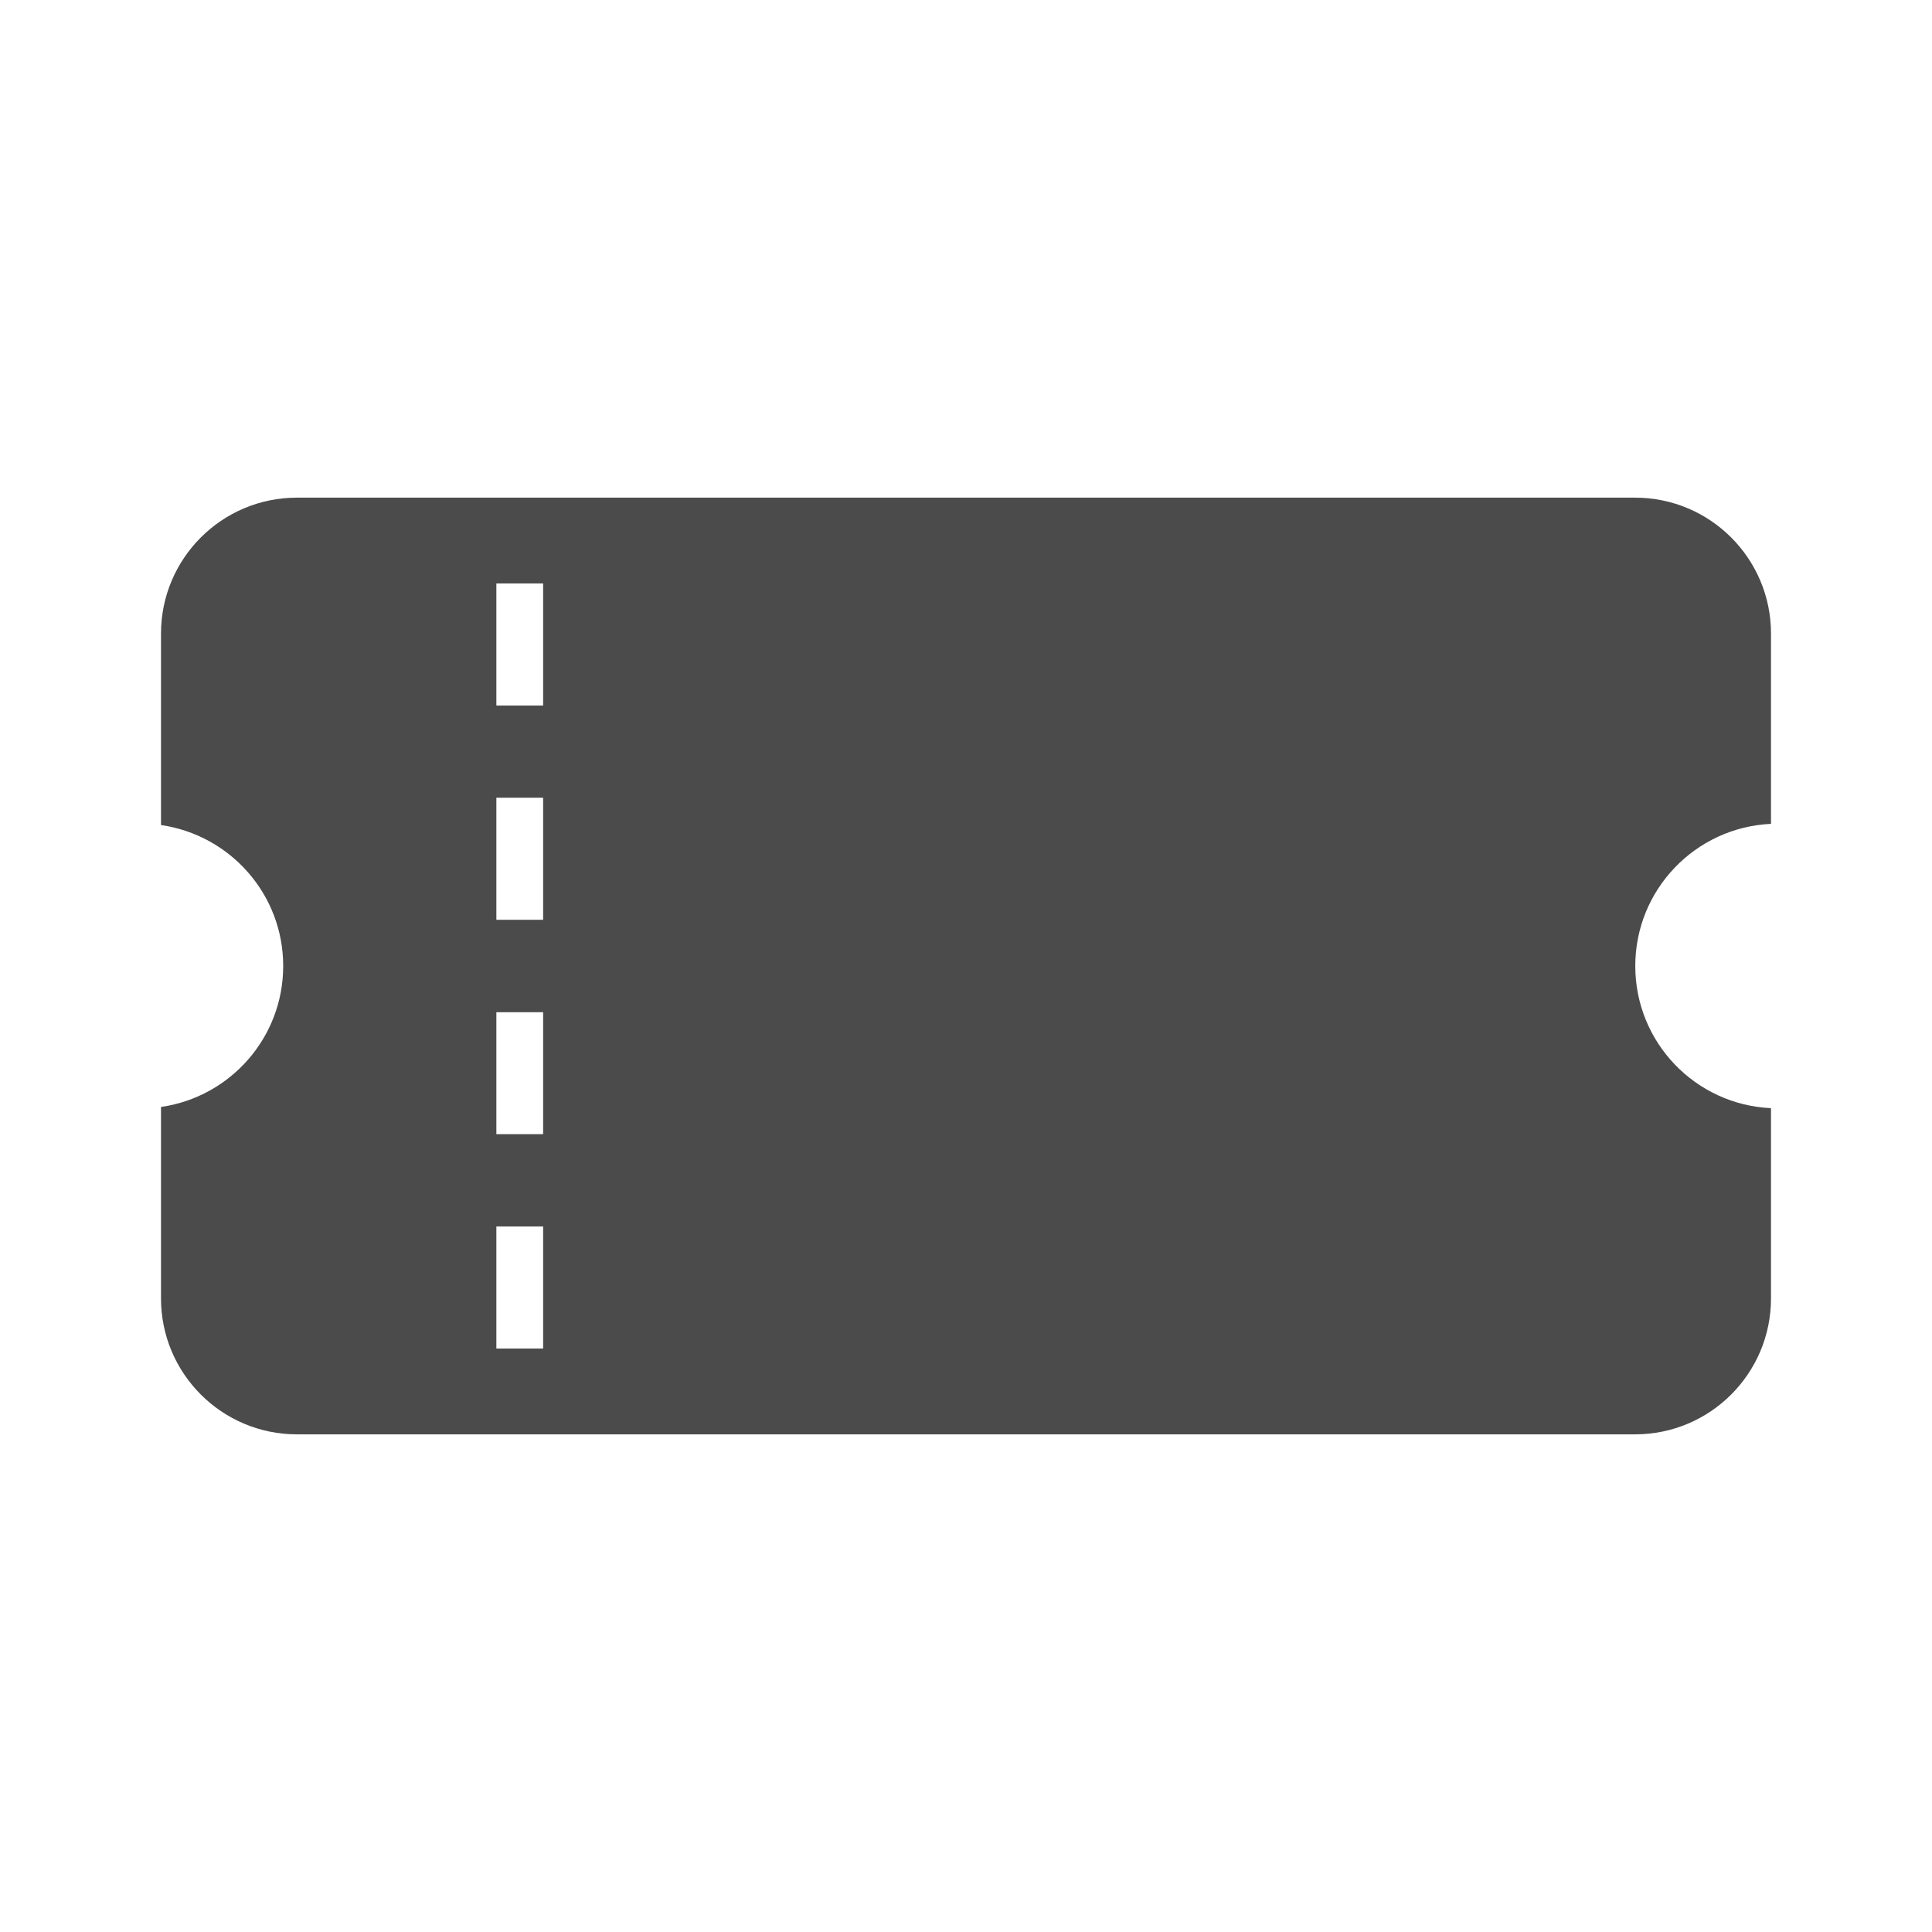 <svg width="24" height="24" viewBox="0 0 24 24" fill="none" xmlns="http://www.w3.org/2000/svg">
<path d="M22 10.234V7.871C22 6.938 21.244 6.182 20.311 6.182H3.689C2.756 6.182 2 6.938 2 7.871V10.249C2.858 10.373 3.518 11.108 3.518 12C3.518 12.892 2.858 13.628 2 13.751V16.129C2 17.062 2.756 17.818 3.689 17.818H20.311C21.244 17.818 22 17.062 22 16.129V13.766C21.061 13.723 20.314 12.95 20.314 12C20.314 11.051 21.061 10.278 22 10.234ZM6.747 16.752H6.166V15.236H6.747V16.752ZM6.747 14.089H6.166V12.574H6.747V14.089ZM6.747 11.426H6.166V9.91H6.747V11.426ZM6.747 8.764H6.166V7.248H6.747V8.764Z" fill="#4B4B4B"/>
</svg>

